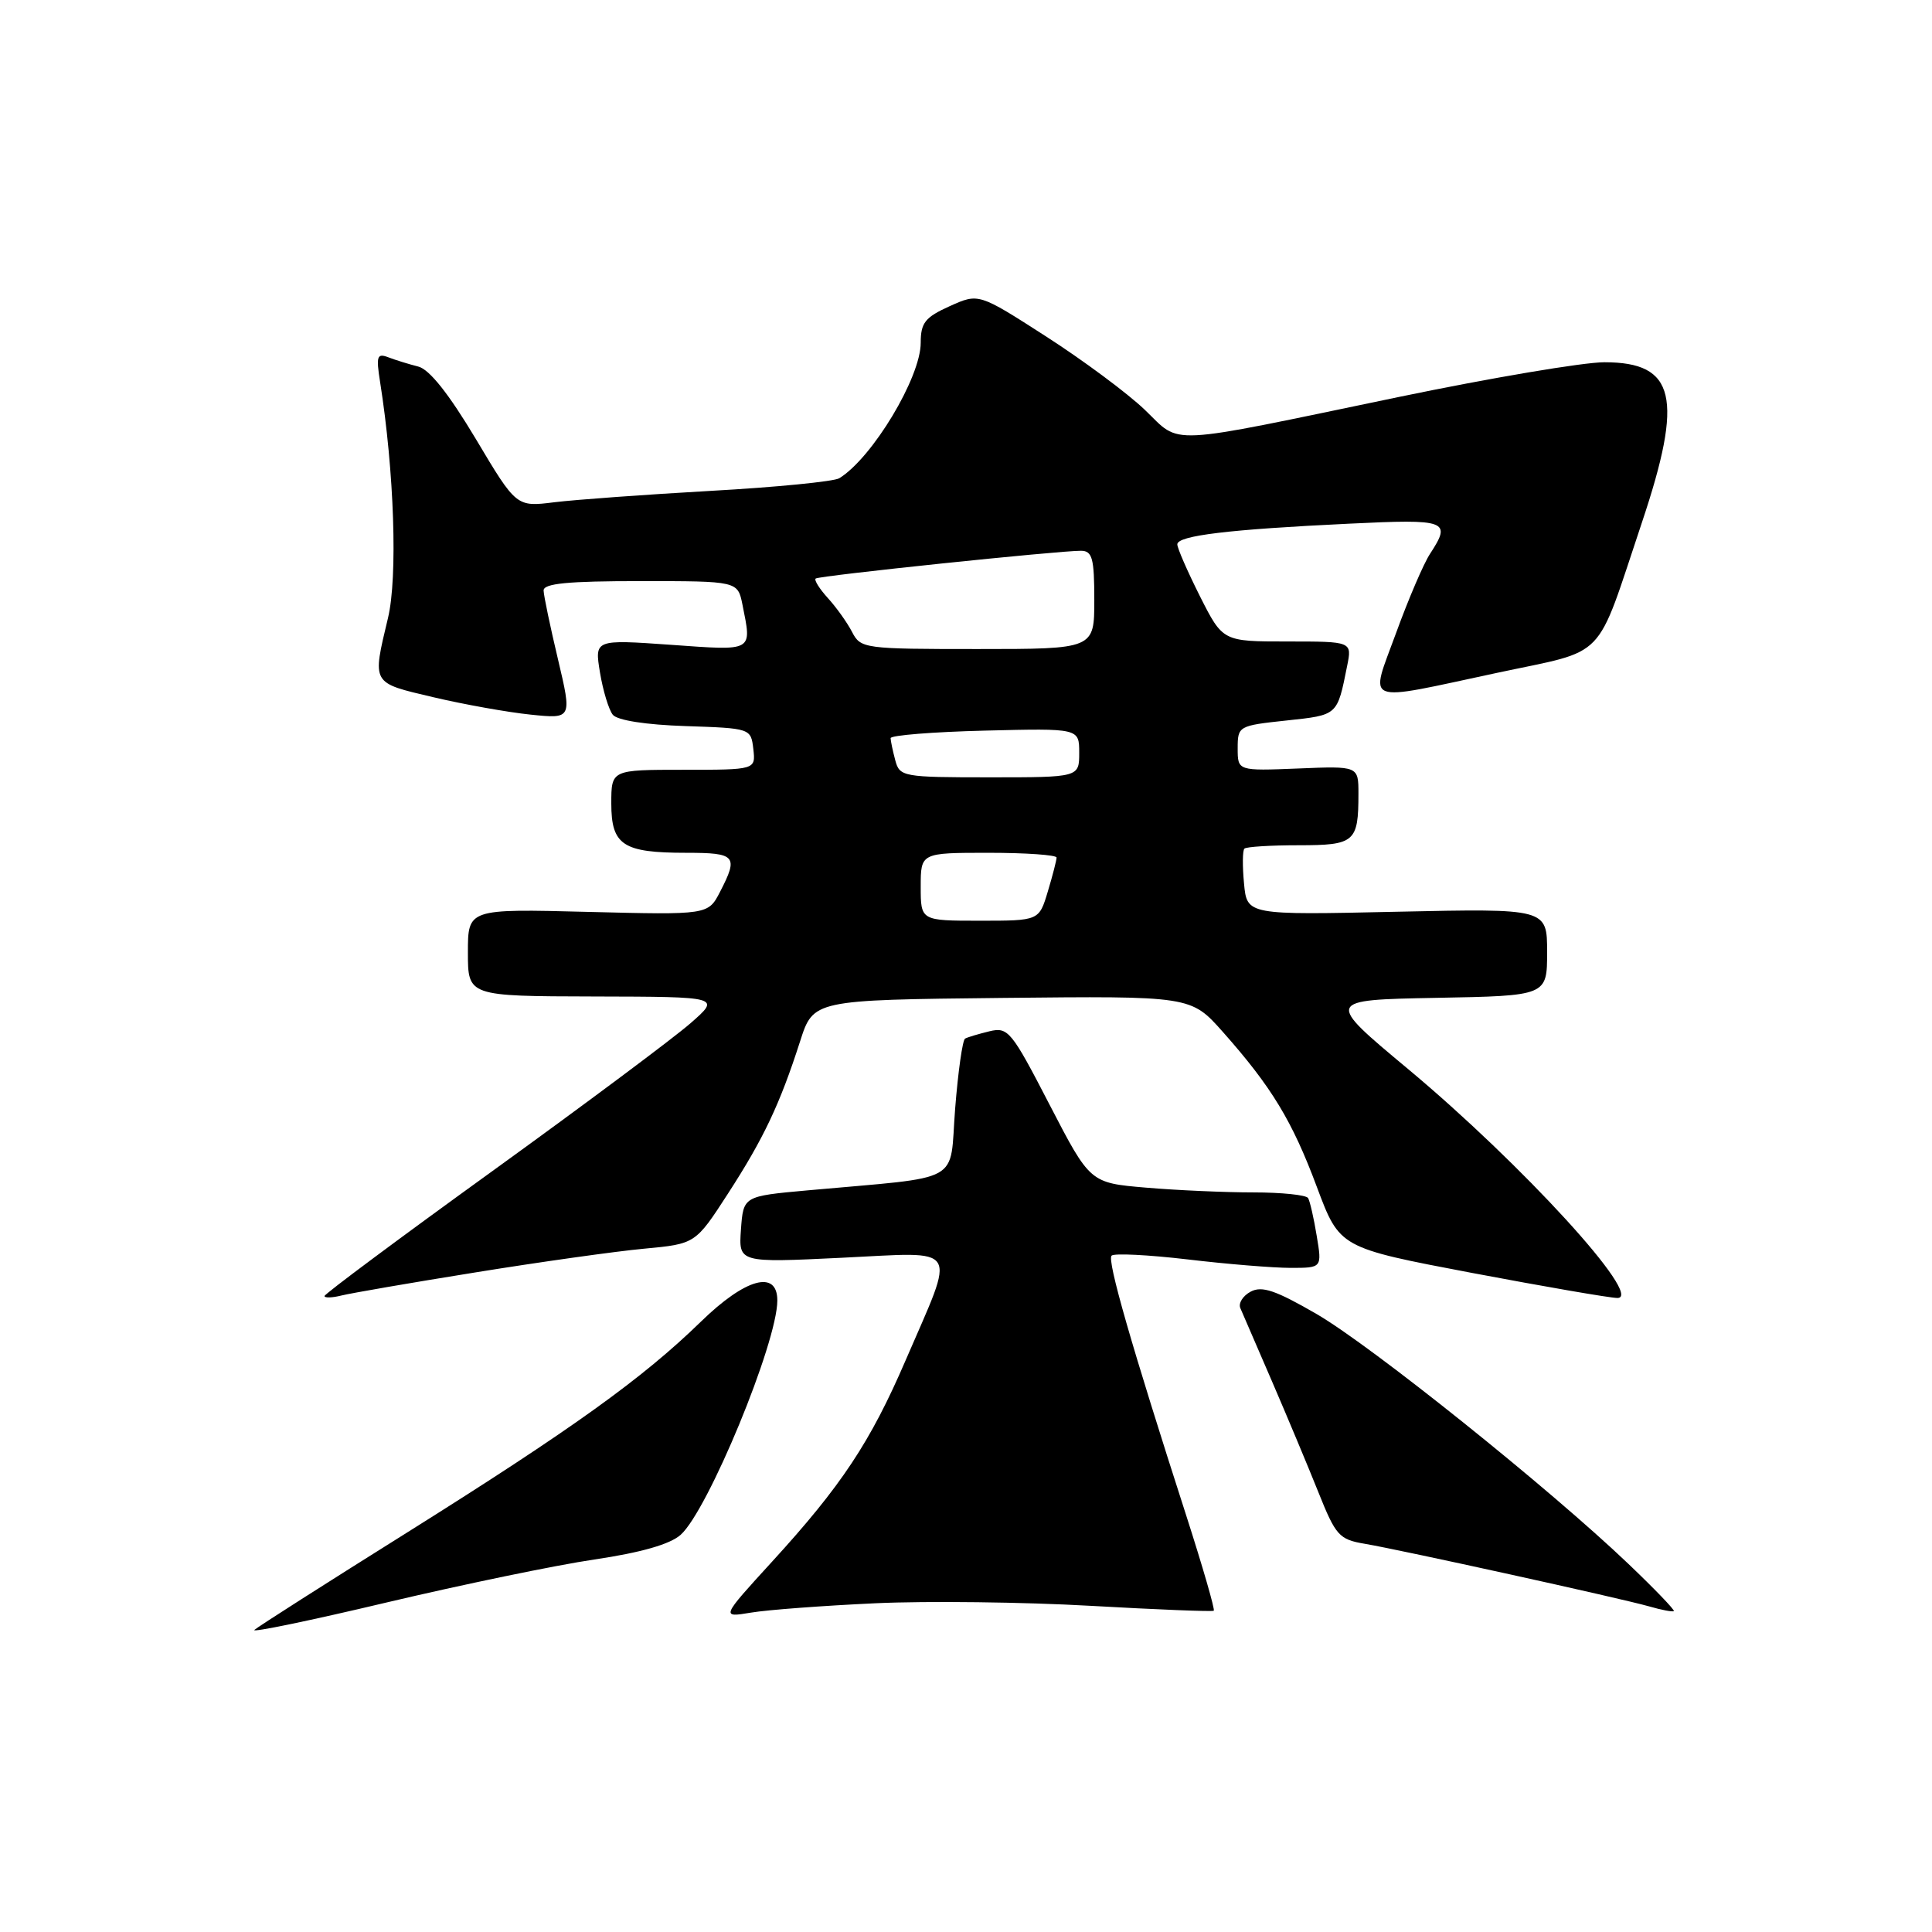 <?xml version="1.0" encoding="UTF-8" standalone="no"?>
<!DOCTYPE svg PUBLIC "-//W3C//DTD SVG 1.1//EN" "http://www.w3.org/Graphics/SVG/1.1/DTD/svg11.dtd" >
<svg xmlns="http://www.w3.org/2000/svg" xmlns:xlink="http://www.w3.org/1999/xlink" version="1.1" viewBox="0 0 256 256">
 <g >
 <path fill="currentColor"
d=" M 78.77 206.64 C 84.91 205.73 88.77 204.63 90.18 203.38 C 93.80 200.17 103.00 177.90 103.00 172.32 C 103.00 168.21 98.77 169.38 92.88 175.12 C 85.15 182.65 75.80 189.36 54.00 203.03 C 43.27 209.75 34.14 215.57 33.71 215.97 C 33.28 216.36 41.15 214.73 51.21 212.34 C 61.27 209.96 73.67 207.39 78.77 206.64 Z  M 116.00 212.44 C 122.88 212.12 135.70 212.28 144.50 212.78 C 153.30 213.28 160.65 213.57 160.83 213.43 C 161.01 213.29 159.37 207.62 157.19 200.84 C 149.90 178.23 146.67 166.99 147.29 166.38 C 147.63 166.04 152.16 166.27 157.37 166.88 C 162.58 167.50 168.72 168.00 171.01 168.00 C 175.18 168.00 175.18 168.00 174.47 163.75 C 174.09 161.41 173.57 159.16 173.33 158.75 C 173.08 158.34 169.83 158.00 166.09 158.00 C 162.36 158.00 155.96 157.72 151.87 157.37 C 144.44 156.74 144.44 156.74 139.08 146.39 C 134.02 136.60 133.58 136.06 131.11 136.65 C 129.68 137.00 128.22 137.43 127.88 137.62 C 127.54 137.80 126.95 141.99 126.56 146.92 C 125.77 157.03 127.93 155.83 107.00 157.73 C 98.50 158.50 98.50 158.50 98.18 162.91 C 97.87 167.32 97.87 167.32 111.54 166.66 C 127.46 165.90 126.71 164.69 119.99 180.27 C 115.33 191.08 111.48 196.89 102.31 206.92 C 95.53 214.34 95.53 214.34 99.51 213.68 C 101.71 213.31 109.12 212.76 116.00 212.44 Z  M 215.79 207.24 C 205.33 197.25 181.73 178.34 174.45 174.11 C 169.04 170.98 167.21 170.35 165.72 171.15 C 164.69 171.70 164.07 172.68 164.35 173.33 C 164.63 173.97 166.51 178.32 168.53 183.00 C 170.55 187.68 173.32 194.30 174.69 197.72 C 176.99 203.48 177.44 203.99 180.84 204.56 C 185.67 205.38 214.66 211.76 218.50 212.85 C 220.15 213.33 221.63 213.61 221.79 213.48 C 221.95 213.35 219.25 210.54 215.79 207.24 Z  M 63.00 168.60 C 71.53 167.22 81.57 165.81 85.33 165.46 C 92.15 164.82 92.15 164.82 96.46 158.16 C 101.20 150.84 103.34 146.30 106.01 138.00 C 107.77 132.50 107.77 132.50 132.79 132.23 C 157.80 131.97 157.80 131.97 162.03 136.73 C 168.51 144.04 171.23 148.53 174.50 157.30 C 177.51 165.34 177.51 165.34 195.00 168.66 C 204.63 170.48 213.31 171.98 214.31 171.99 C 217.92 172.01 201.67 154.24 186.55 141.63 C 175.60 132.50 175.60 132.50 190.30 132.22 C 205.00 131.95 205.00 131.95 205.00 126.16 C 205.00 120.38 205.00 120.38 185.12 120.81 C 165.23 121.25 165.23 121.25 164.84 117.07 C 164.62 114.78 164.64 112.69 164.89 112.45 C 165.13 112.20 168.36 112.00 172.06 112.00 C 179.52 112.00 180.00 111.59 180.00 105.17 C 180.00 101.50 180.00 101.50 172.00 101.83 C 164.00 102.15 164.00 102.15 164.00 99.16 C 164.00 96.21 164.10 96.15 170.47 95.47 C 177.30 94.74 177.18 94.84 178.50 88.25 C 179.16 85.00 179.16 85.00 170.59 85.00 C 162.03 85.00 162.03 85.00 159.01 79.03 C 157.36 75.74 156.00 72.64 156.00 72.13 C 156.00 70.97 162.80 70.15 178.75 69.39 C 191.79 68.76 192.37 68.97 189.49 73.38 C 188.65 74.65 186.63 79.36 185.00 83.84 C 181.48 93.50 180.28 93.02 198.35 89.16 C 213.16 85.99 211.30 87.92 217.56 69.24 C 223.11 52.66 222.02 48.00 212.59 48.00 C 209.79 48.00 197.60 50.06 185.50 52.57 C 153.85 59.15 156.62 59.01 151.68 54.29 C 149.38 52.09 143.49 47.72 138.59 44.57 C 129.68 38.84 129.68 38.84 125.84 40.57 C 122.58 42.04 122.00 42.77 122.00 45.42 C 122.00 50.01 115.60 60.66 111.21 63.37 C 110.51 63.80 102.86 64.56 94.22 65.04 C 85.57 65.53 76.23 66.21 73.46 66.55 C 68.42 67.18 68.42 67.18 63.04 58.15 C 59.46 52.17 56.90 48.94 55.42 48.57 C 54.19 48.26 52.41 47.71 51.47 47.35 C 49.96 46.77 49.82 47.18 50.36 50.59 C 52.24 62.47 52.71 76.48 51.41 81.89 C 49.31 90.70 49.16 90.44 57.40 92.38 C 61.47 93.34 67.28 94.38 70.30 94.69 C 75.80 95.26 75.80 95.26 73.94 87.38 C 72.91 83.05 72.05 78.94 72.03 78.25 C 72.01 77.31 75.22 77.00 84.88 77.00 C 97.75 77.00 97.75 77.00 98.38 80.12 C 99.63 86.41 99.96 86.23 88.89 85.44 C 78.78 84.73 78.78 84.73 79.50 89.11 C 79.90 91.53 80.67 94.05 81.20 94.71 C 81.80 95.45 85.59 96.04 90.84 96.21 C 99.46 96.50 99.50 96.51 99.82 99.25 C 100.13 102.00 100.13 102.00 90.57 102.00 C 81.00 102.00 81.00 102.00 81.00 106.46 C 81.00 111.99 82.53 113.00 90.93 113.00 C 97.52 113.00 97.87 113.41 95.41 118.17 C 93.83 121.23 93.83 121.23 77.91 120.83 C 62.00 120.42 62.00 120.42 62.00 126.21 C 62.00 132.00 62.00 132.00 78.75 132.04 C 95.50 132.08 95.50 132.08 91.50 135.58 C 89.30 137.51 77.49 146.33 65.25 155.17 C 53.01 164.01 43.00 171.46 43.00 171.73 C 43.00 172.00 44.01 171.97 45.25 171.66 C 46.49 171.35 54.47 169.97 63.00 168.60 Z  M 122.00 117.50 C 122.00 113.00 122.00 113.00 131.00 113.00 C 135.95 113.00 140.00 113.29 140.00 113.63 C 140.00 113.98 139.48 116.01 138.84 118.13 C 137.68 122.00 137.68 122.00 129.84 122.00 C 122.00 122.00 122.00 122.00 122.00 117.50 Z  M 118.63 100.75 C 118.30 99.51 118.02 98.19 118.01 97.81 C 118.01 97.43 123.63 96.98 130.50 96.81 C 143.00 96.50 143.00 96.50 143.00 99.75 C 143.00 103.00 143.00 103.00 131.12 103.00 C 119.64 103.00 119.21 102.92 118.63 100.75 Z  M 112.91 83.75 C 112.27 82.51 110.83 80.49 109.70 79.25 C 108.58 78.02 107.85 76.85 108.08 76.66 C 108.53 76.28 140.34 72.96 143.25 72.98 C 144.74 73.00 145.00 73.98 145.00 79.50 C 145.00 86.00 145.00 86.00 129.54 86.00 C 114.51 86.00 114.04 85.94 112.91 83.75 Z "/>
</g>
</svg>
